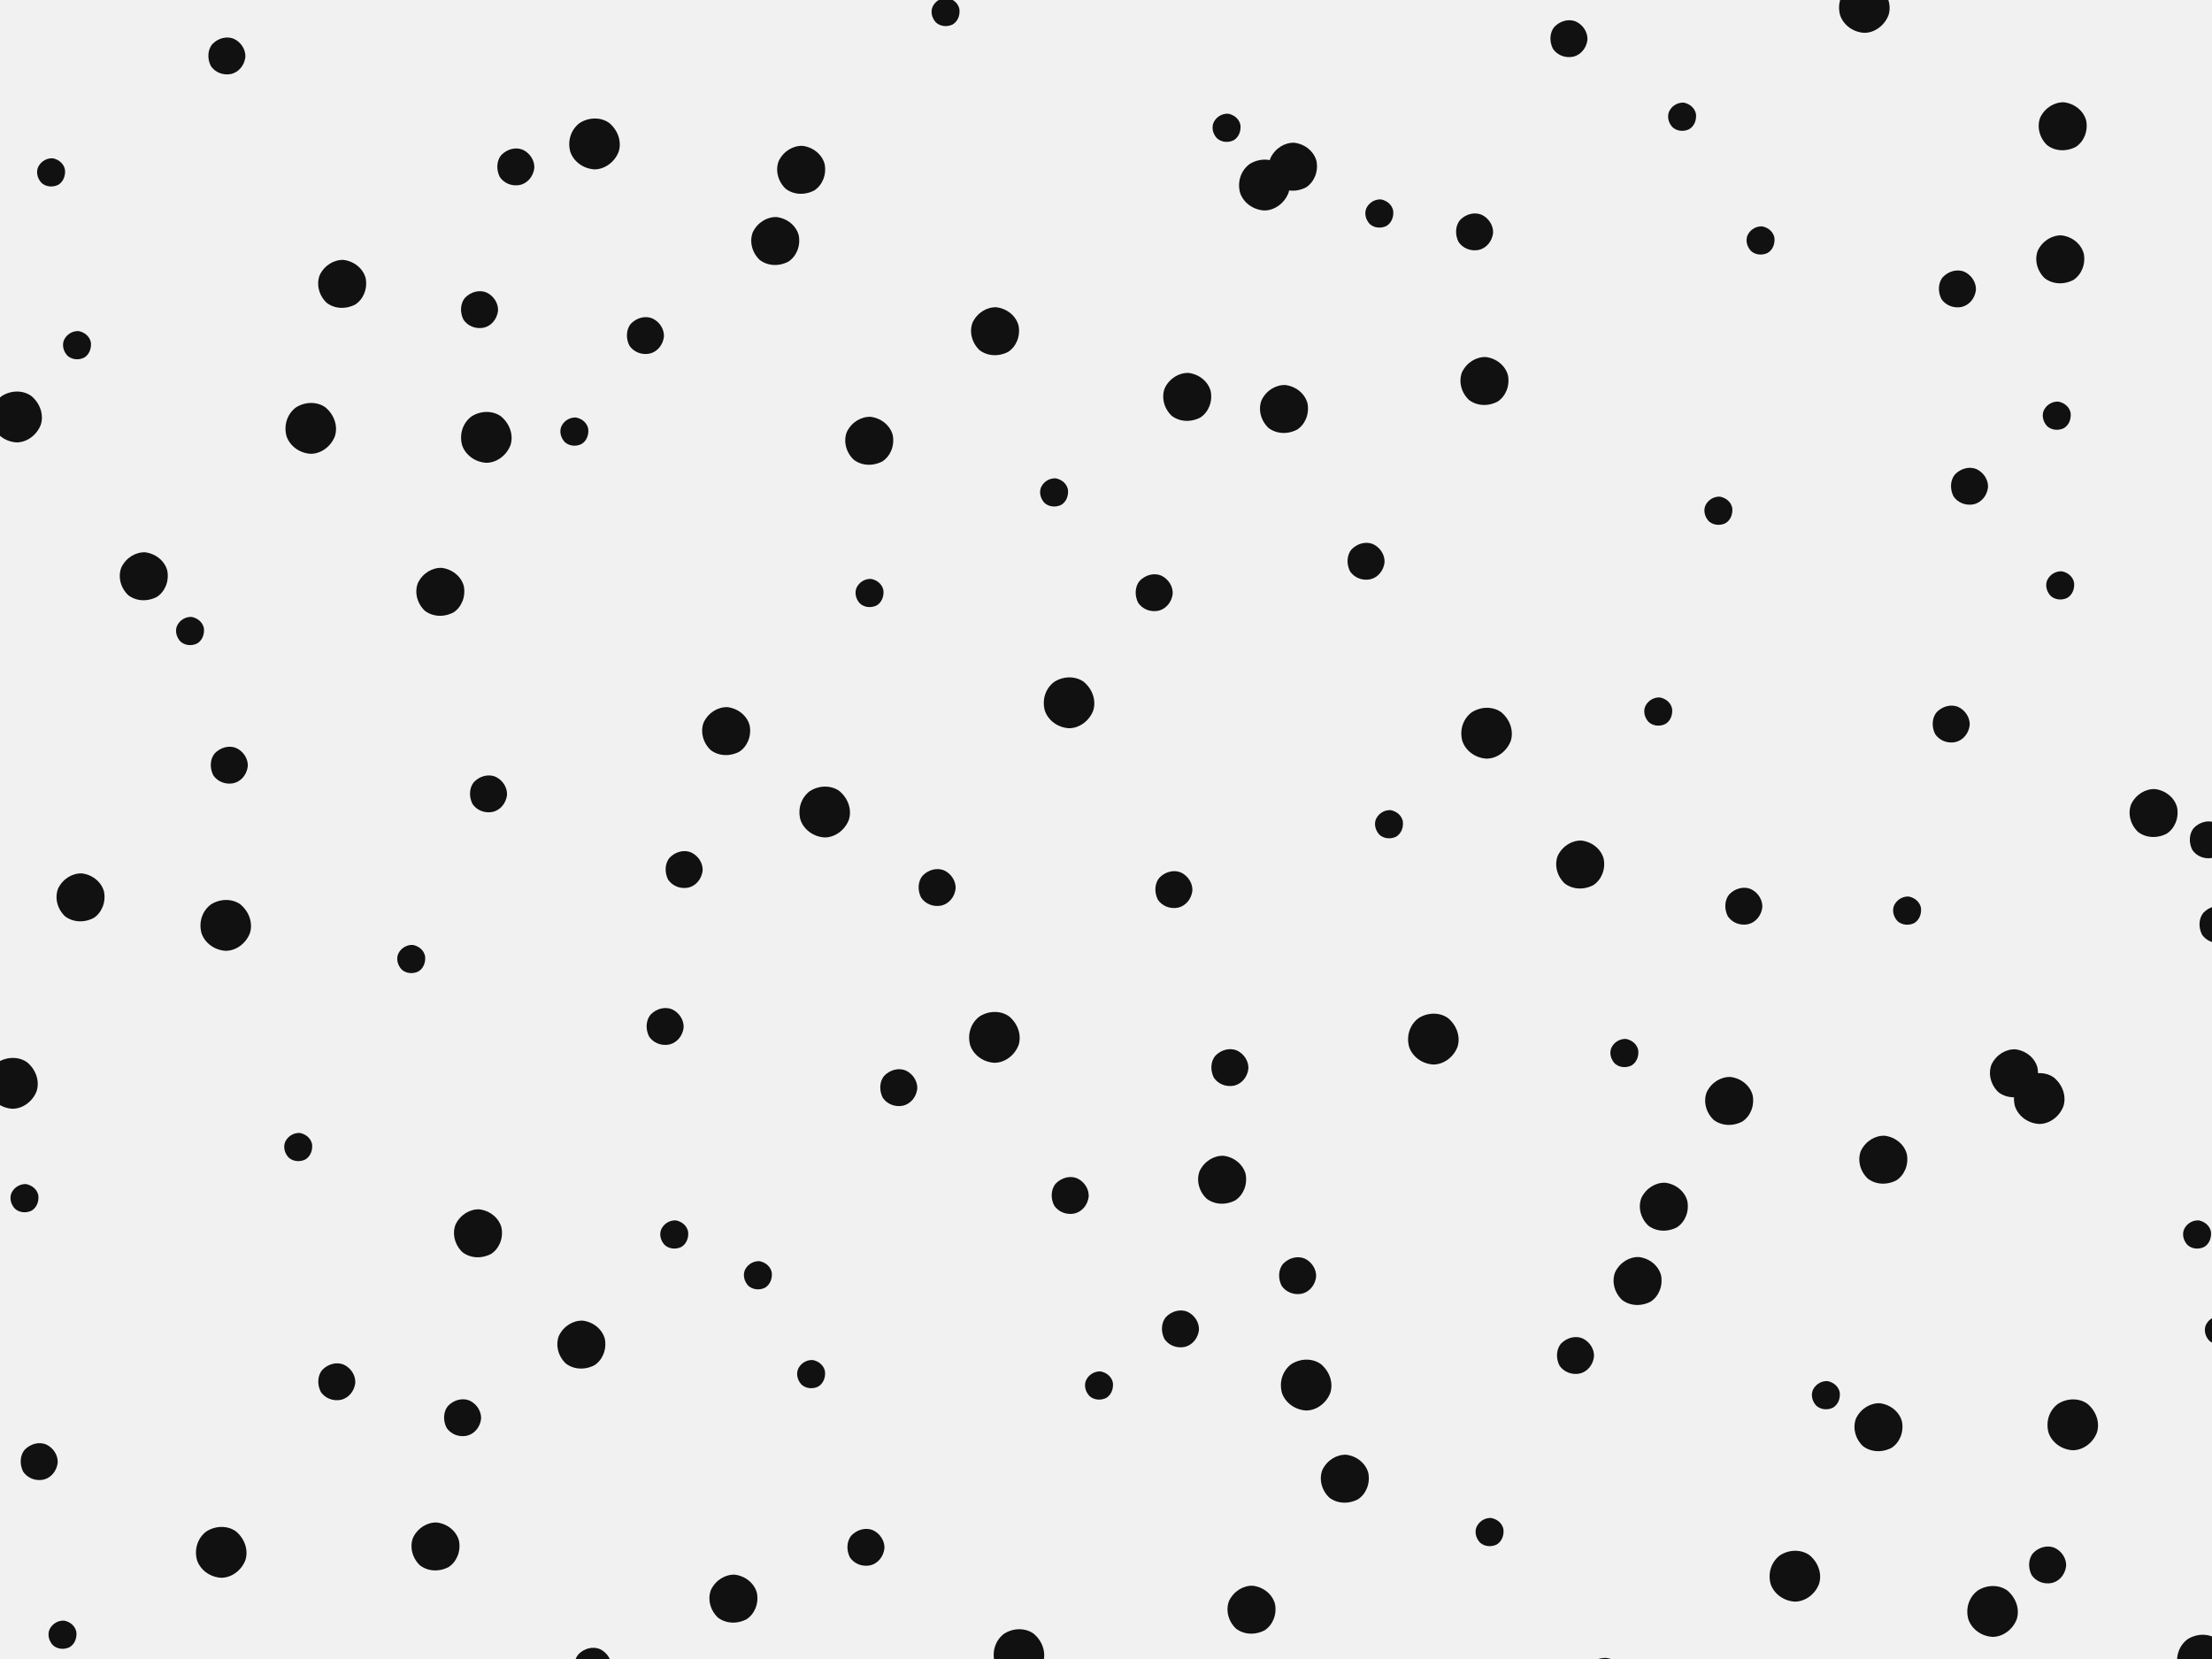 <svg viewBox="0 0 6400 4800" xmlns="http://www.w3.org/2000/svg"><defs><path d="M255 209c19 4 32 17 35 33 2 19-6 36-20 44-17 8-36 5-48-6-13-14-16-33-9-47 9-17 26-25 42-24z" id="a"/><path d="M205 304c-23-22-30-54-20-80 14-29 42-45 69-44 32 4 57 26 64 53 6 31-7 61-30 76-29 15-61 12-83-5z" id="c"/><path d="M293 190c26 22 36 55 27 83-12 31-41 51-70 51-34-2-61-24-70-51-9-33 3-65 27-83 28-18 63-17 86 0z" id="b"/><path d="M204 279c-11-22-9-47 4-63 17-18 42-24 62-16 22 10 35 32 34 53-3 25-20 44-41 49-24 5-47-5-59-23z" id="d"/></defs><path fill="#F1F1F1F1" d="M0 0h6400v4800H0z"/><g fill="#111"><use x="-102" y="249" href="#a"/><use x="-27" y="749" href="#a"/><use x="-202" y="956" href="#b"/><use x="166" y="1418" href="#c"/><use x="-17" y="2347" href="#c"/><use x="-214" y="2884" href="#b"/><use x="-179" y="3217" href="#a"/><use x="-137" y="3979" href="#d"/><use x="-69" y="4480" href="#a"/><use x="-157" y="4900" href="#a"/><use x="406" y="-88" href="#d"/><use x="740" y="572" href="#c"/><use x="649" y="989" href="#b"/><use x="300" y="1576" href="#a"/><use x="413" y="1964" href="#d"/><use x="403" y="2427" href="#b"/><use x="613" y="3069" href="#a"/><use x="724" y="3748" href="#d"/><use x="390" y="4241" href="#b"/><use x="802" y="4883" href="#b"/><use x="1242" y="233" href="#d"/><use x="1137" y="646" href="#d"/><use x="1157" y="1015" href="#b"/><use x="1024" y="1463" href="#c"/><use x="1163" y="2047" href="#d"/><use x="940" y="2525" href="#a"/><use x="1133" y="3319" href="#c"/><use x="1088" y="3852" href="#d"/><use x="1010" y="4225" href="#c"/><use x="1280" y="5050" href="#b"/><use x="1470" y="166" href="#b"/><use x="1617" y="721" href="#d"/><use x="1412" y="999" href="#a"/><use x="1851" y="1866" href="#c"/><use x="1729" y="2266" href="#d"/><use x="1674" y="2720" href="#d"/><use x="1701" y="3322" href="#a"/><use x="1432" y="3641" href="#c"/><use x="1872" y="4376" href="#c"/><use x="1465" y="4571" href="#d"/><use x="2068" y="242" href="#c"/><use x="1993" y="448" href="#c"/><use x="2265" y="1026" href="#c"/><use x="2266" y="1466" href="#a"/><use x="2136" y="2099" href="#b"/><use x="2350" y="2897" href="#d"/><use x="1943" y="3440" href="#a"/><use x="2097" y="3726" href="#a"/><use x="2255" y="4227" href="#d"/><use x="1992" y="4711" href="#c"/><use x="2486" y="-215" href="#a"/><use x="2629" y="709" href="#c"/><use x="2800" y="1175" href="#a"/><use x="2843" y="1783" href="#b"/><use x="2461" y="2318" href="#d"/><use x="2627" y="2751" href="#b"/><use x="2846" y="3209" href="#d"/><use x="2930" y="3759" href="#a"/><use x="2698" y="4537" href="#b"/><use x="2694" y="4765" href="#a"/><use x="3299" y="120" href="#a"/><use x="3408" y="285" href="#b"/><use x="3185" y="899" href="#c"/><use x="3089" y="1465" href="#d"/><use x="3146" y="2324" href="#d"/><use x="3308" y="2839" href="#d"/><use x="3286" y="3164" href="#c"/><use x="3165" y="3595" href="#d"/><use x="3371" y="4408" href="#c"/><use x="3125" y="4625" href="#a"/><use x="3491" y="233" href="#c"/><use x="3741" y="368" href="#a"/><use x="3465" y="934" href="#c"/><use x="3702" y="1374" href="#d"/><use x="3769" y="2135" href="#a"/><use x="3897" y="2756" href="#b"/><use x="3504" y="3441" href="#d"/><use x="3529" y="3757" href="#b"/><use x="3641" y="4029" href="#c"/><use x="3626" y="4722" href="#d"/><use x="4289" y="-138" href="#d"/><use x="4016" y="421" href="#d"/><use x="4045" y="853" href="#c"/><use x="4051" y="1871" href="#b"/><use x="4322" y="2252" href="#c"/><use x="4450" y="2797" href="#a"/><use x="4488" y="3457" href="#c"/><use x="4308" y="3672" href="#d"/><use x="4060" y="4183" href="#a"/><use x="4393" y="4617" href="#c"/><use x="4617" y="88" href="#a"/><use x="4844" y="446" href="#a"/><use x="4722" y="1228" href="#a"/><use x="4548" y="1809" href="#a"/><use x="4795" y="2372" href="#d"/><use x="4753" y="2936" href="#c"/><use x="4564" y="3242" href="#c"/><use x="5033" y="3787" href="#a"/><use x="4943" y="4310" href="#b"/><use x="4801" y="4807" href="#a"/><use x="5144" y="-229" href="#b"/><use x="5413" y="586" href="#d"/><use x="5448" y="1157" href="#d"/><use x="5395" y="1845" href="#d"/><use x="5268" y="2385" href="#a"/><use x="5577" y="2856" href="#c"/><use x="5199" y="3106" href="#c"/><use x="5185" y="3880" href="#c"/><use x="5515" y="4412" href="#b"/><use x="5314" y="4882" href="#c"/><use x="5718" y="116" href="#c"/><use x="5711" y="501" href="#c"/><use x="5701" y="953" href="#a"/><use x="5711" y="1444" href="#a"/><use x="5981" y="2103" href="#c"/><use x="5650" y="2928" href="#b"/><use x="6107" y="3322" href="#a"/><use x="5747" y="3872" href="#b"/><use x="5674" y="4278" href="#d"/><use x="5999" y="4973" href="#c"/><use x="6582" y="-90" href="#c"/><use x="6504" y="399" href="#d"/><use x="6452" y="954" href="#a"/><use x="6602" y="1359" href="#a"/><use x="6139" y="2180" href="#d"/><use x="6167" y="2425" href="#d"/><use x="6395" y="3475" href="#a"/><use x="6170" y="3599" href="#a"/><use x="6492" y="4232" href="#b"/><use x="6122" y="4553" href="#b"/></g></svg>
